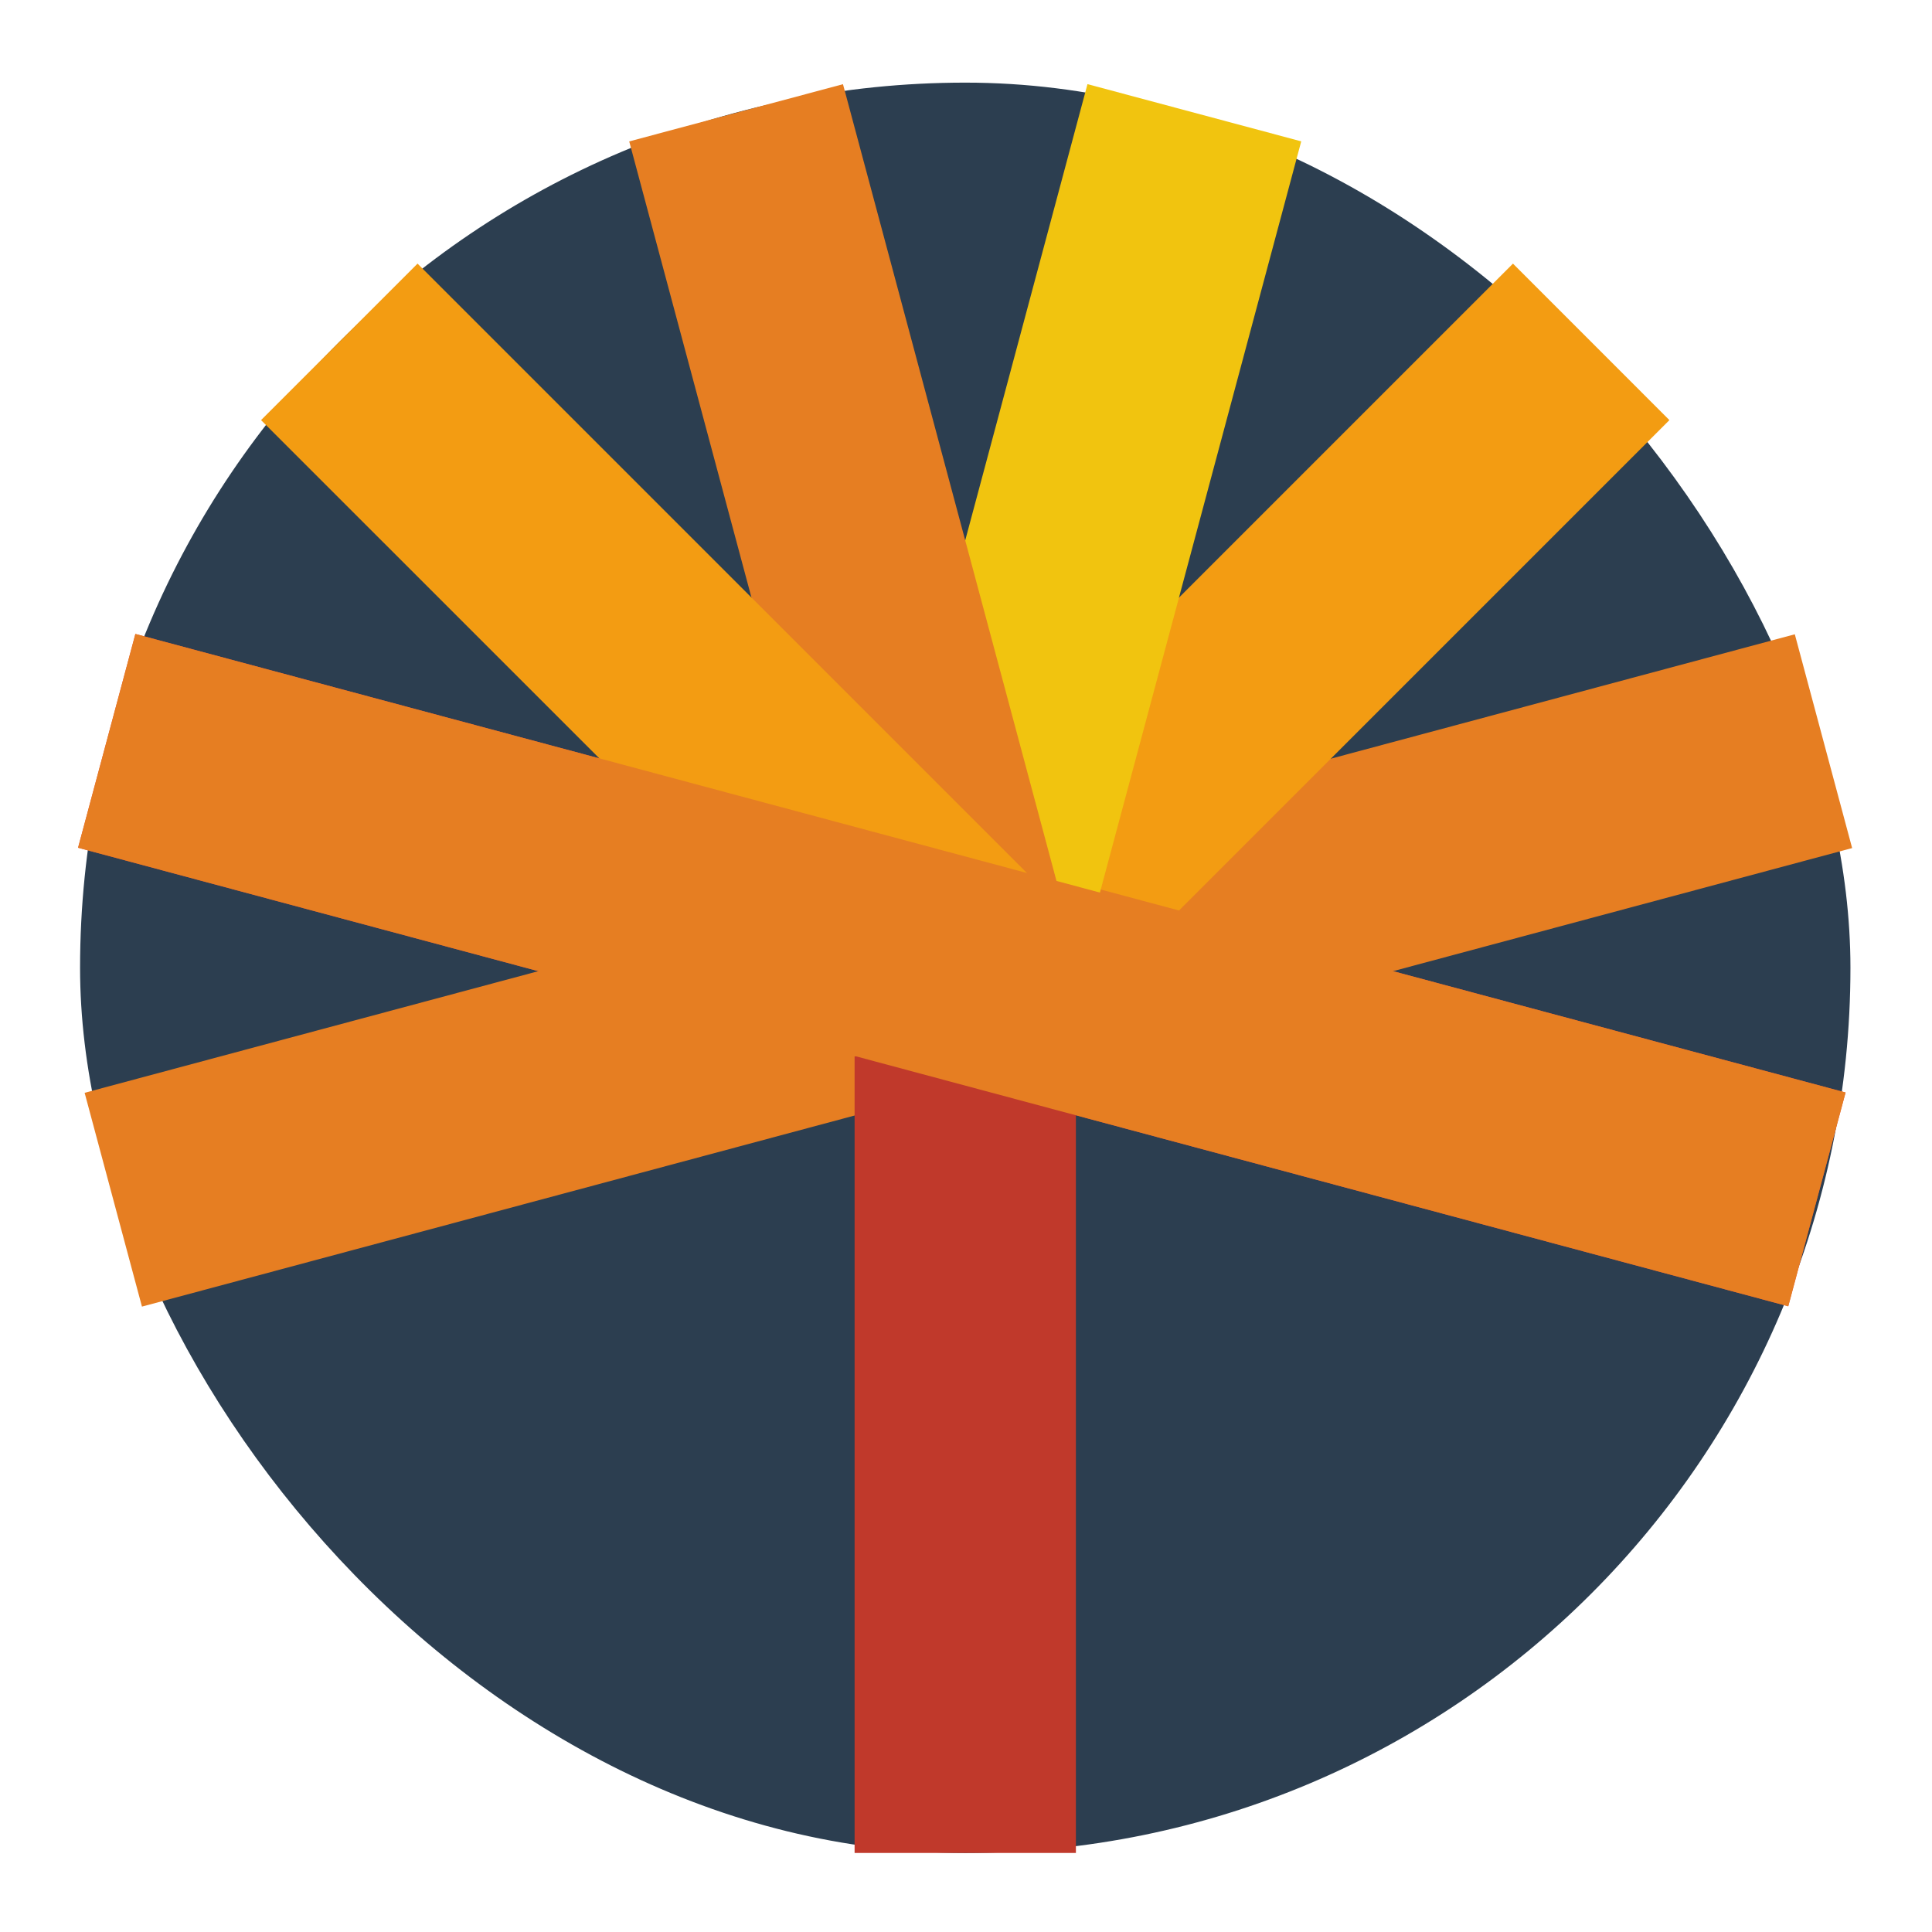 <?xml version="1.0" encoding="UTF-8" standalone="no"?>
<!-- Created with Inkscape (http://www.inkscape.org/) -->

<svg
   xmlns:dc="http://purl.org/dc/elements/1.1/"
   xmlns:cc="http://creativecommons.org/ns#"
   xmlns:rdf="http://www.w3.org/1999/02/22-rdf-syntax-ns#"
   xmlns:svg="http://www.w3.org/2000/svg"
   xmlns="http://www.w3.org/2000/svg"
   xmlns:sodipodi="http://sodipodi.sourceforge.net/DTD/sodipodi-0.dtd"
   xmlns:inkscape="http://www.inkscape.org/namespaces/inkscape"
   width="128"
   height="128"
   id="svg2"
   version="1.1"
   inkscape:version="0.48.5 r10040"
   viewBox="0 0 36.124 36.124"
   sodipodi:docname="spideroak.svg">
  <defs
     id="defs4" />
  <sodipodi:namedview
     id="base"
     pagecolor="#ffffff"
     bordercolor="#666666"
     borderopacity="1.0"
     inkscape:pageopacity="0"
     inkscape:pageshadow="2"
     inkscape:zoom="2.2250582"
     inkscape:cx="21.81524"
     inkscape:cy="90.249773"
     inkscape:document-units="px"
     inkscape:current-layer="layer1"
     showgrid="false"
     inkscape:showpageshadow="false"
     borderlayer="true"
     units="px"
     fit-margin-top="0"
     fit-margin-left="0"
     fit-margin-right="0"
     fit-margin-bottom="0"
     showguides="true"
     inkscape:window-width="1366"
     inkscape:window-height="744"
     inkscape:window-x="0"
     inkscape:window-y="24"
     inkscape:window-maximized="1"
     inkscape:snap-global="false">
    <sodipodi:guide
       position="-6.6748425e-06,48"
       orientation="48,0"
       id="guide4120" />
    <sodipodi:guide
       position="-6.6748425e-06,2.2810037e-05"
       orientation="0,48"
       id="guide4122" />
    <sodipodi:guide
       position="48,2.2810037e-05"
       orientation="-48,0"
       id="guide4124" />
    <sodipodi:guide
       position="48,48"
       orientation="0,-48"
       id="guide4126" />
    <sodipodi:guide
       position="4,44"
       orientation="40,0"
       id="guide4138" />
    <sodipodi:guide
       position="4,4"
       orientation="0,40"
       id="guide4140" />
    <sodipodi:guide
       position="44,4"
       orientation="-40,0"
       id="guide4142" />
    <sodipodi:guide
       position="44,44"
       orientation="0,-40"
       id="guide4144" />
    <sodipodi:guide
       position="7,48"
       orientation="40,0"
       id="guide4148" />
    <sodipodi:guide
       position="7,8"
       orientation="0,34"
       id="guide4150" />
    <sodipodi:guide
       position="41,8"
       orientation="-40,0"
       id="guide4152" />
    <sodipodi:guide
       position="41,48"
       orientation="0,-34"
       id="guide4154" />
    <sodipodi:guide
       position="15,33"
       orientation="18,0"
       id="guide4158" />
    <sodipodi:guide
       position="15,15"
       orientation="0,18"
       id="guide4160" />
    <sodipodi:guide
       position="33,15"
       orientation="-18,0"
       id="guide4162" />
    <sodipodi:guide
       position="33,33"
       orientation="0,-18"
       id="guide4164" />
    <sodipodi:guide
       position="2,44"
       orientation="40,0"
       id="guide3279" />
    <sodipodi:guide
       position="2,4"
       orientation="0,44"
       id="guide3281" />
    <sodipodi:guide
       position="46,4"
       orientation="-40,0"
       id="guide3283" />
    <sodipodi:guide
       position="46,44"
       orientation="0,-44"
       id="guide3285" />
  </sodipodi:namedview>
  <g
     inkscape:label="Capa 1"
     inkscape:groupmode="layer"
     id="layer1"
     transform="translate(38.119,-375.267)">
    <rect
       style="fill:#2c3e50;fill-opacity:1;stroke:none"
       id="rect4118"
       width="33.102"
       height="33.102"
       x="-36.622"
       y="376.812"
       ry="16.551" />
    <rect
       ry="0"
       y="65.871"
       x="-387.223"
       height="33.102"
       width="4.138"
       id="rect4163"
       style="fill:#e74c3c;fill-opacity:1;stroke:none"
       transform="matrix(0.259,-0.966,0.966,0.259,0,0)" />
    <rect
       transform="matrix(0.259,0.966,0.966,-0.259,0,0)"
       style="fill:#e67e22;fill-opacity:1;stroke:none"
       id="rect4165"
       width="4.138"
       height="33.102"
       x="372.695"
       y="-137.748"
       ry="0" />
    <path
       style="fill:#f39c12;fill-opacity:1;stroke:none"
       d="m -9.83,380.196 -10.859,10.859 4.615,1.236 9.169,-9.169 z"
       id="rect4167"
       inkscape:connector-curvature="0"
       sodipodi:nodetypes="ccccc" />
    <path
       style="fill:#f1c40f;fill-opacity:1;stroke:none"
       d="m -17.786,376.841 -4.733,17.663 c 0.784,-0.197 1.6,-0.314 2.447,-0.314 0.641,0 1.265,0.066 1.872,0.181 l 4.411,-16.461 -3.997,-1.07 z"
       id="rect4169"
       inkscape:connector-curvature="0" />
    <path
       style="fill:#e67e22;fill-opacity:1;stroke:none"
       d="m -22.357,376.841 -3.997,1.07 4.411,16.461 c 0.607,-0.115 1.231,-0.181 1.872,-0.181 0.847,0 1.663,0.116 2.447,0.314 l -4.733,-17.663 z"
       id="rect4171"
       inkscape:connector-curvature="0" />
    <path
       style="fill:#f39c12;fill-opacity:1;stroke:none"
       d="m -30.312,380.196 -2.926,2.926 11.255,11.254 c 0.619,-0.12 1.257,-0.186 1.912,-0.186 1.94,0 3.741,0.56 5.268,1.515 z"
       id="rect4173"
       inkscape:connector-curvature="0"
       sodipodi:nodetypes="cccscc" />
    <rect
       style="fill:#c0392b;fill-opacity:1;stroke:none"
       id="rect4120"
       width="4.138"
       height="14.896"
       x="-22.14"
       y="395.017"
       ry="0" />
    <rect
       transform="matrix(0.259,-0.966,0.966,0.259,0,0)"
       style="fill:#e67e22;fill-opacity:1;stroke:none"
       id="rect4190"
       width="4.138"
       height="33.102"
       x="-387.223"
       y="65.871"
       ry="0" />
  </g>
</svg>
